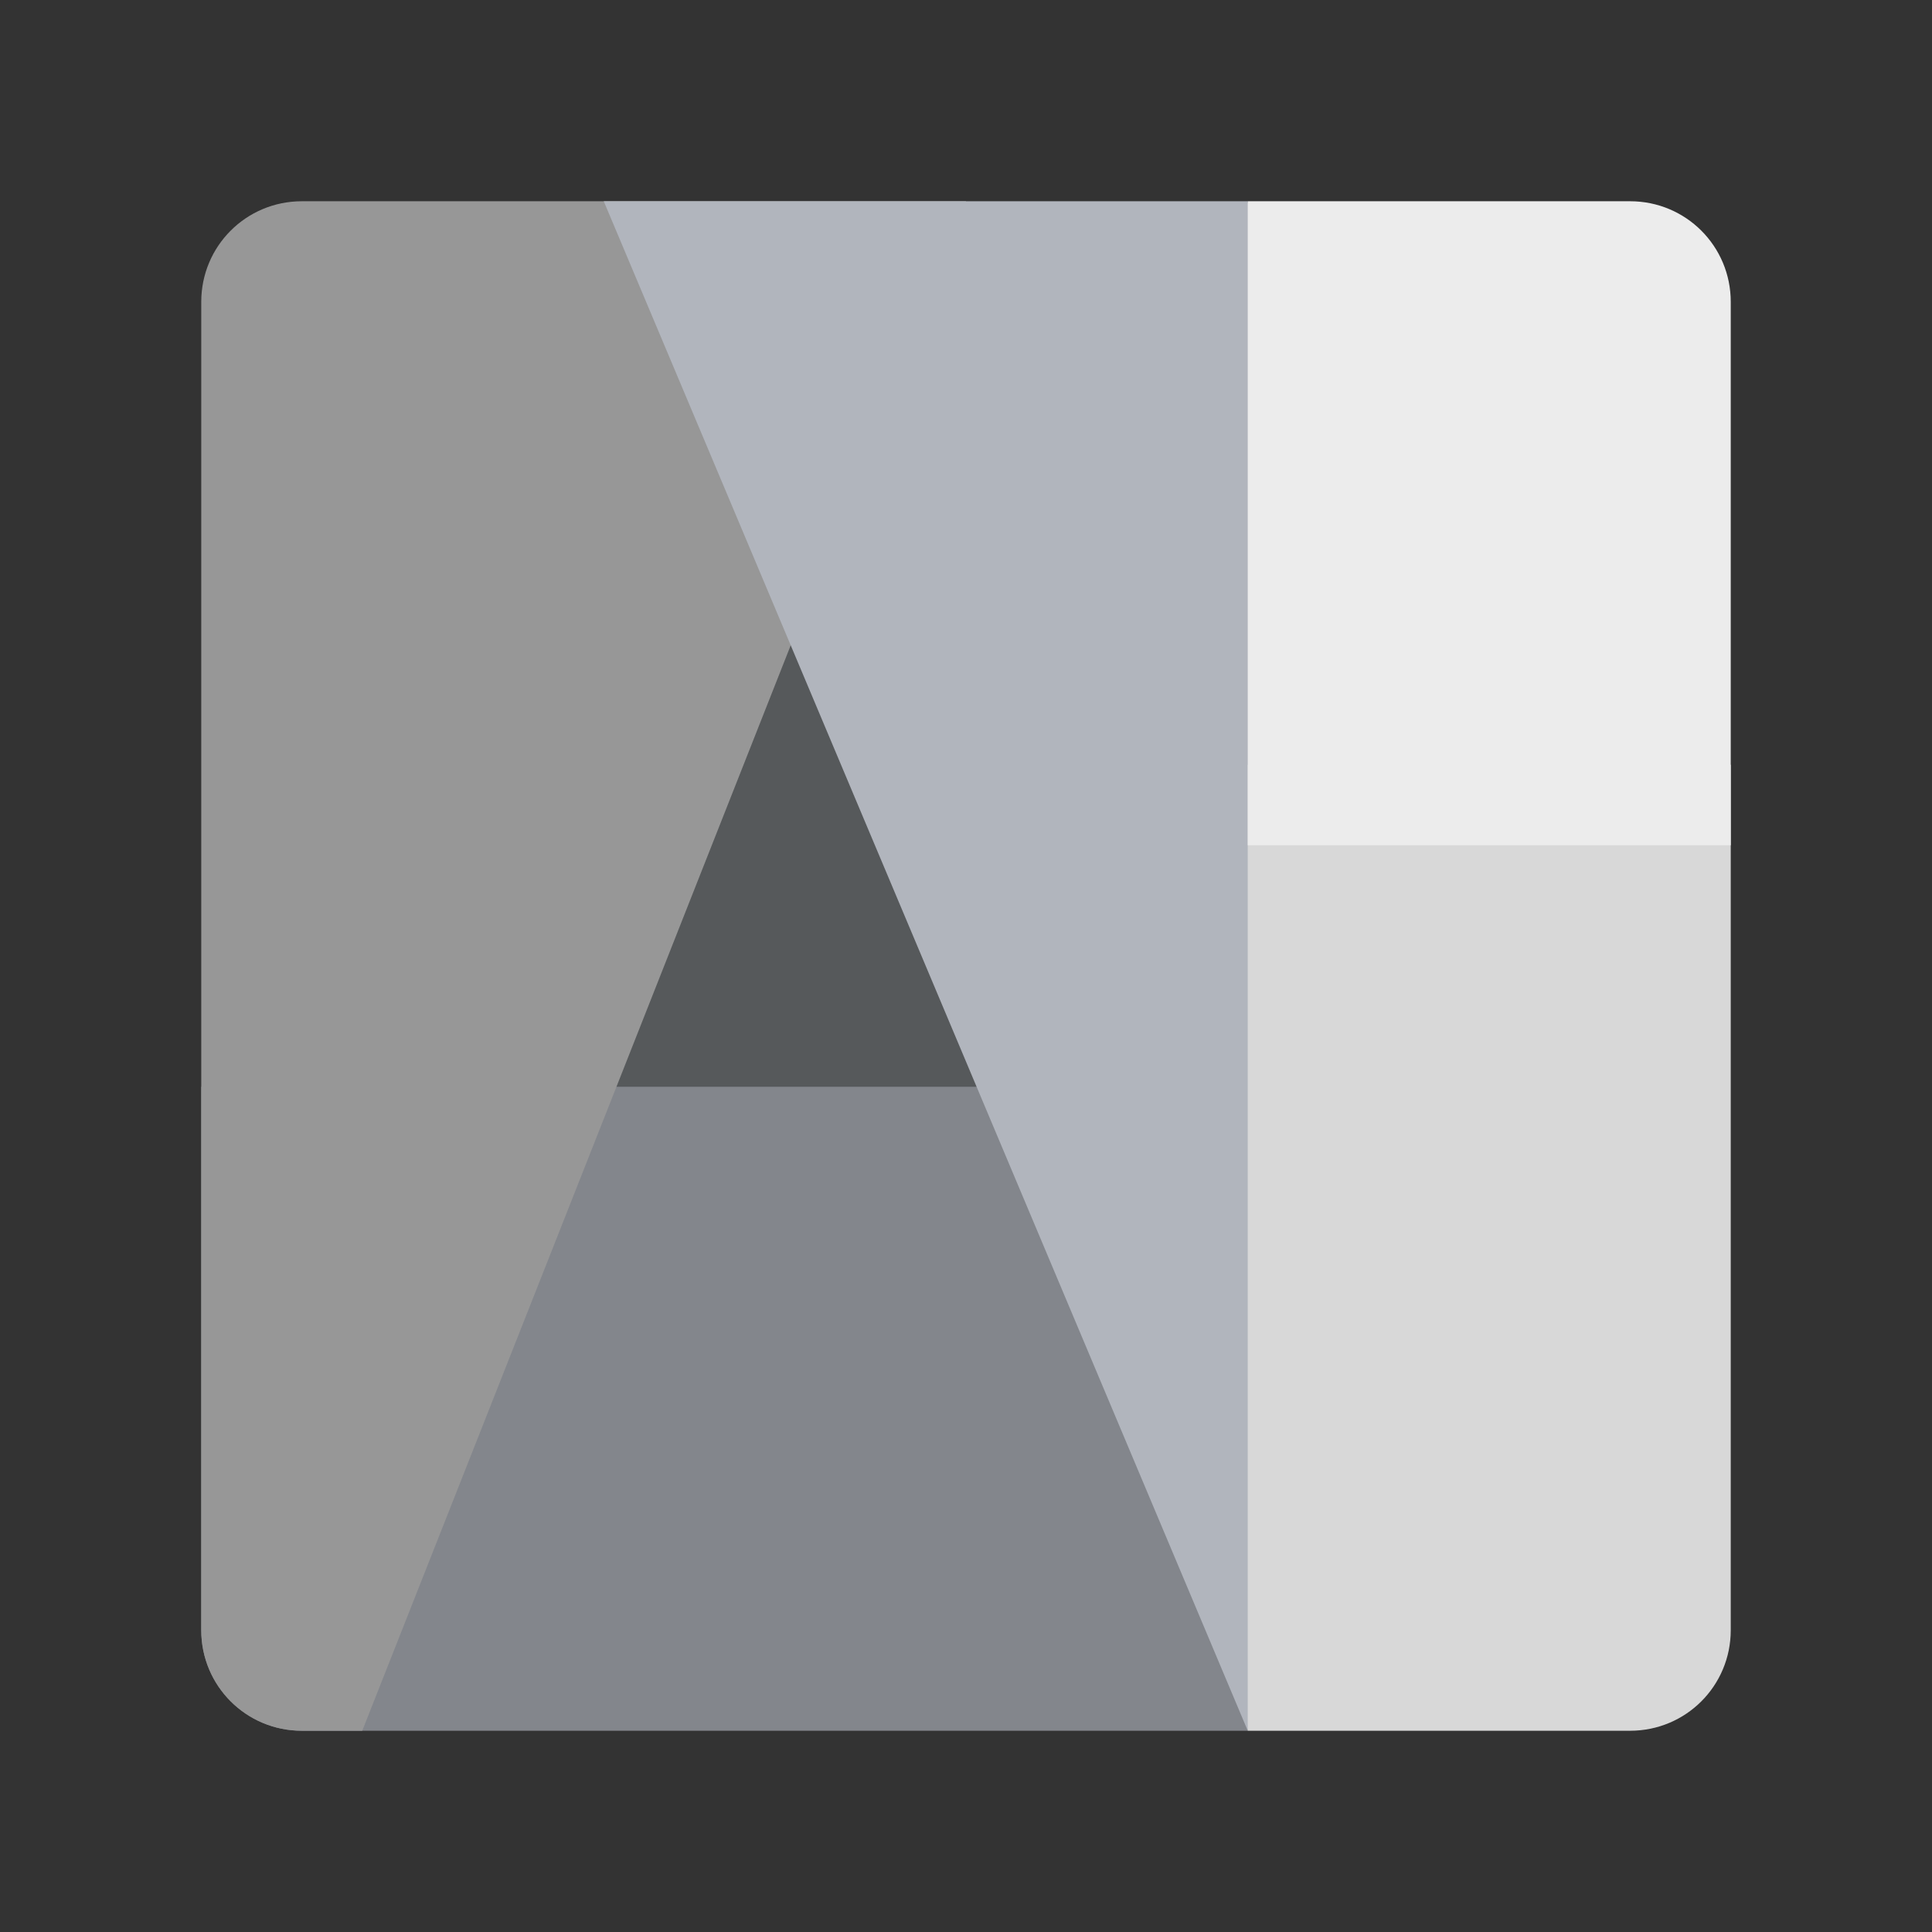 <?xml version="1.0" encoding="UTF-8" standalone="no"?>
<svg
   xmlns:dc="http://purl.org/dc/elements/1.1/"
   xmlns:cc="http://creativecommons.org/ns#"
   xmlns:rdf="http://www.w3.org/1999/02/22-rdf-syntax-ns#"
   xmlns:svg="http://www.w3.org/2000/svg"
   xmlns="http://www.w3.org/2000/svg"
   xmlns:sodipodi="http://sodipodi.sourceforge.net/DTD/sodipodi-0.dtd"
   xmlns:inkscape="http://www.inkscape.org/namespaces/inkscape"
   viewBox="0 0 192 192"
   version="1.1"
   id="svg16"
   sodipodi:docname="colors_ai.svg"
   inkscape:version="0.92.4 (5da689c313, 2019-01-14)">
  <rect x="0" y="0" width="192" height="192" fill="#333333" stroke="none"/>
  <sodipodi:namedview
     pagecolor="#ffffff"
     bordercolor="#666666"
     borderopacity="1"
     objecttolerance="10"
     gridtolerance="10"
     guidetolerance="10"
     inkscape:pageopacity="0"
     inkscape:pageshadow="2"
     inkscape:window-width="1920"
     inkscape:window-height="1017"
     id="namedview18"
     showgrid="true"
     inkscape:zoom="4.1676432"
     inkscape:cx="4.3738299"
     inkscape:cy="108.03496"
     inkscape:window-x="-8"
     inkscape:window-y="-8"
     inkscape:window-maximized="1"
     inkscape:current-layer="svg16">
    <inkscape:grid
       type="xygrid"
       id="grid827"
       spacingx="4"
       spacingy="4" />
  </sodipodi:namedview>
  <defs
     id="defs4">
    <style
       id="style2">.a{fill:none;stroke:#b1b5bd;stroke-linecap:round;stroke-linejoin:round;isolation:isolate;opacity:0.63;}</style>
  </defs>
  <rect
     style="opacity:1;vector-effect:none;fill:#56595b;fill-opacity:1;fill-rule:evenodd;stroke:none;stroke-width:12;stroke-linecap:round;stroke-linejoin:round;stroke-miterlimit:4;stroke-dasharray:none;stroke-opacity:1;paint-order:stroke fill markers"
     id="rect886"
     width="72"
     height="60"
     x="44"
     y="56" />
  <path
     style="opacity:1;vector-effect:none;fill:#83868c;fill-opacity:1;fill-rule:evenodd;stroke:none;stroke-width:12;stroke-linecap:round;stroke-linejoin:round;stroke-miterlimit:4;stroke-dasharray:none;stroke-opacity:1;paint-order:stroke fill markers"
     d="M 20 108 L 20 162 C 20 167.54 24.46 172 30 172 L 124 172 L 124 108 L 20 108 z "
     id="rect856" />
  <path
     style="fill:#979797;stroke:none;stroke-width:1px;stroke-linecap:butt;stroke-linejoin:miter;stroke-opacity:1"
     d="M 30 20 C 24.46 20 20 24.46 20 30 L 20 162 C 20 167.54 24.46 172 30 172 L 36 172 L 96 20 L 30 20 z "
     id="path822-1" />
  <path
     style="fill:#b1b5bd;stroke:none;stroke-width:1px;stroke-linecap:butt;stroke-linejoin:miter;stroke-opacity:1"
     d="M 124,172 136,96 124,20 H 60 Z"
     id="path822"
     inkscape:connector-curvature="0"
     sodipodi:nodetypes="ccccc" />
  <path
     style="opacity:1;vector-effect:none;fill:#d8d8d8;fill-opacity:1;fill-rule:evenodd;stroke:none;stroke-width:12.258;stroke-linecap:round;stroke-linejoin:round;stroke-miterlimit:4;stroke-dasharray:none;stroke-opacity:1;paint-order:stroke fill markers"
     d="M 124 76 L 124 172 L 162 172 C 167.54 172 172 167.54 172 162 L 172 76 L 124 76 z "
     id="rect820" />
  <path
     style="opacity:1;vector-effect:none;fill:#ececec;fill-opacity:1;fill-rule:evenodd;stroke:none;stroke-width:11.642;stroke-linecap:round;stroke-linejoin:round;stroke-miterlimit:4;stroke-dasharray:none;stroke-opacity:1;paint-order:stroke fill markers"
     d="M 124 20 L 124 84 L 172 84 L 172 30 C 172 24.46 167.54 20 162 20 L 124 20 z "
     id="rect818" />
</svg>
